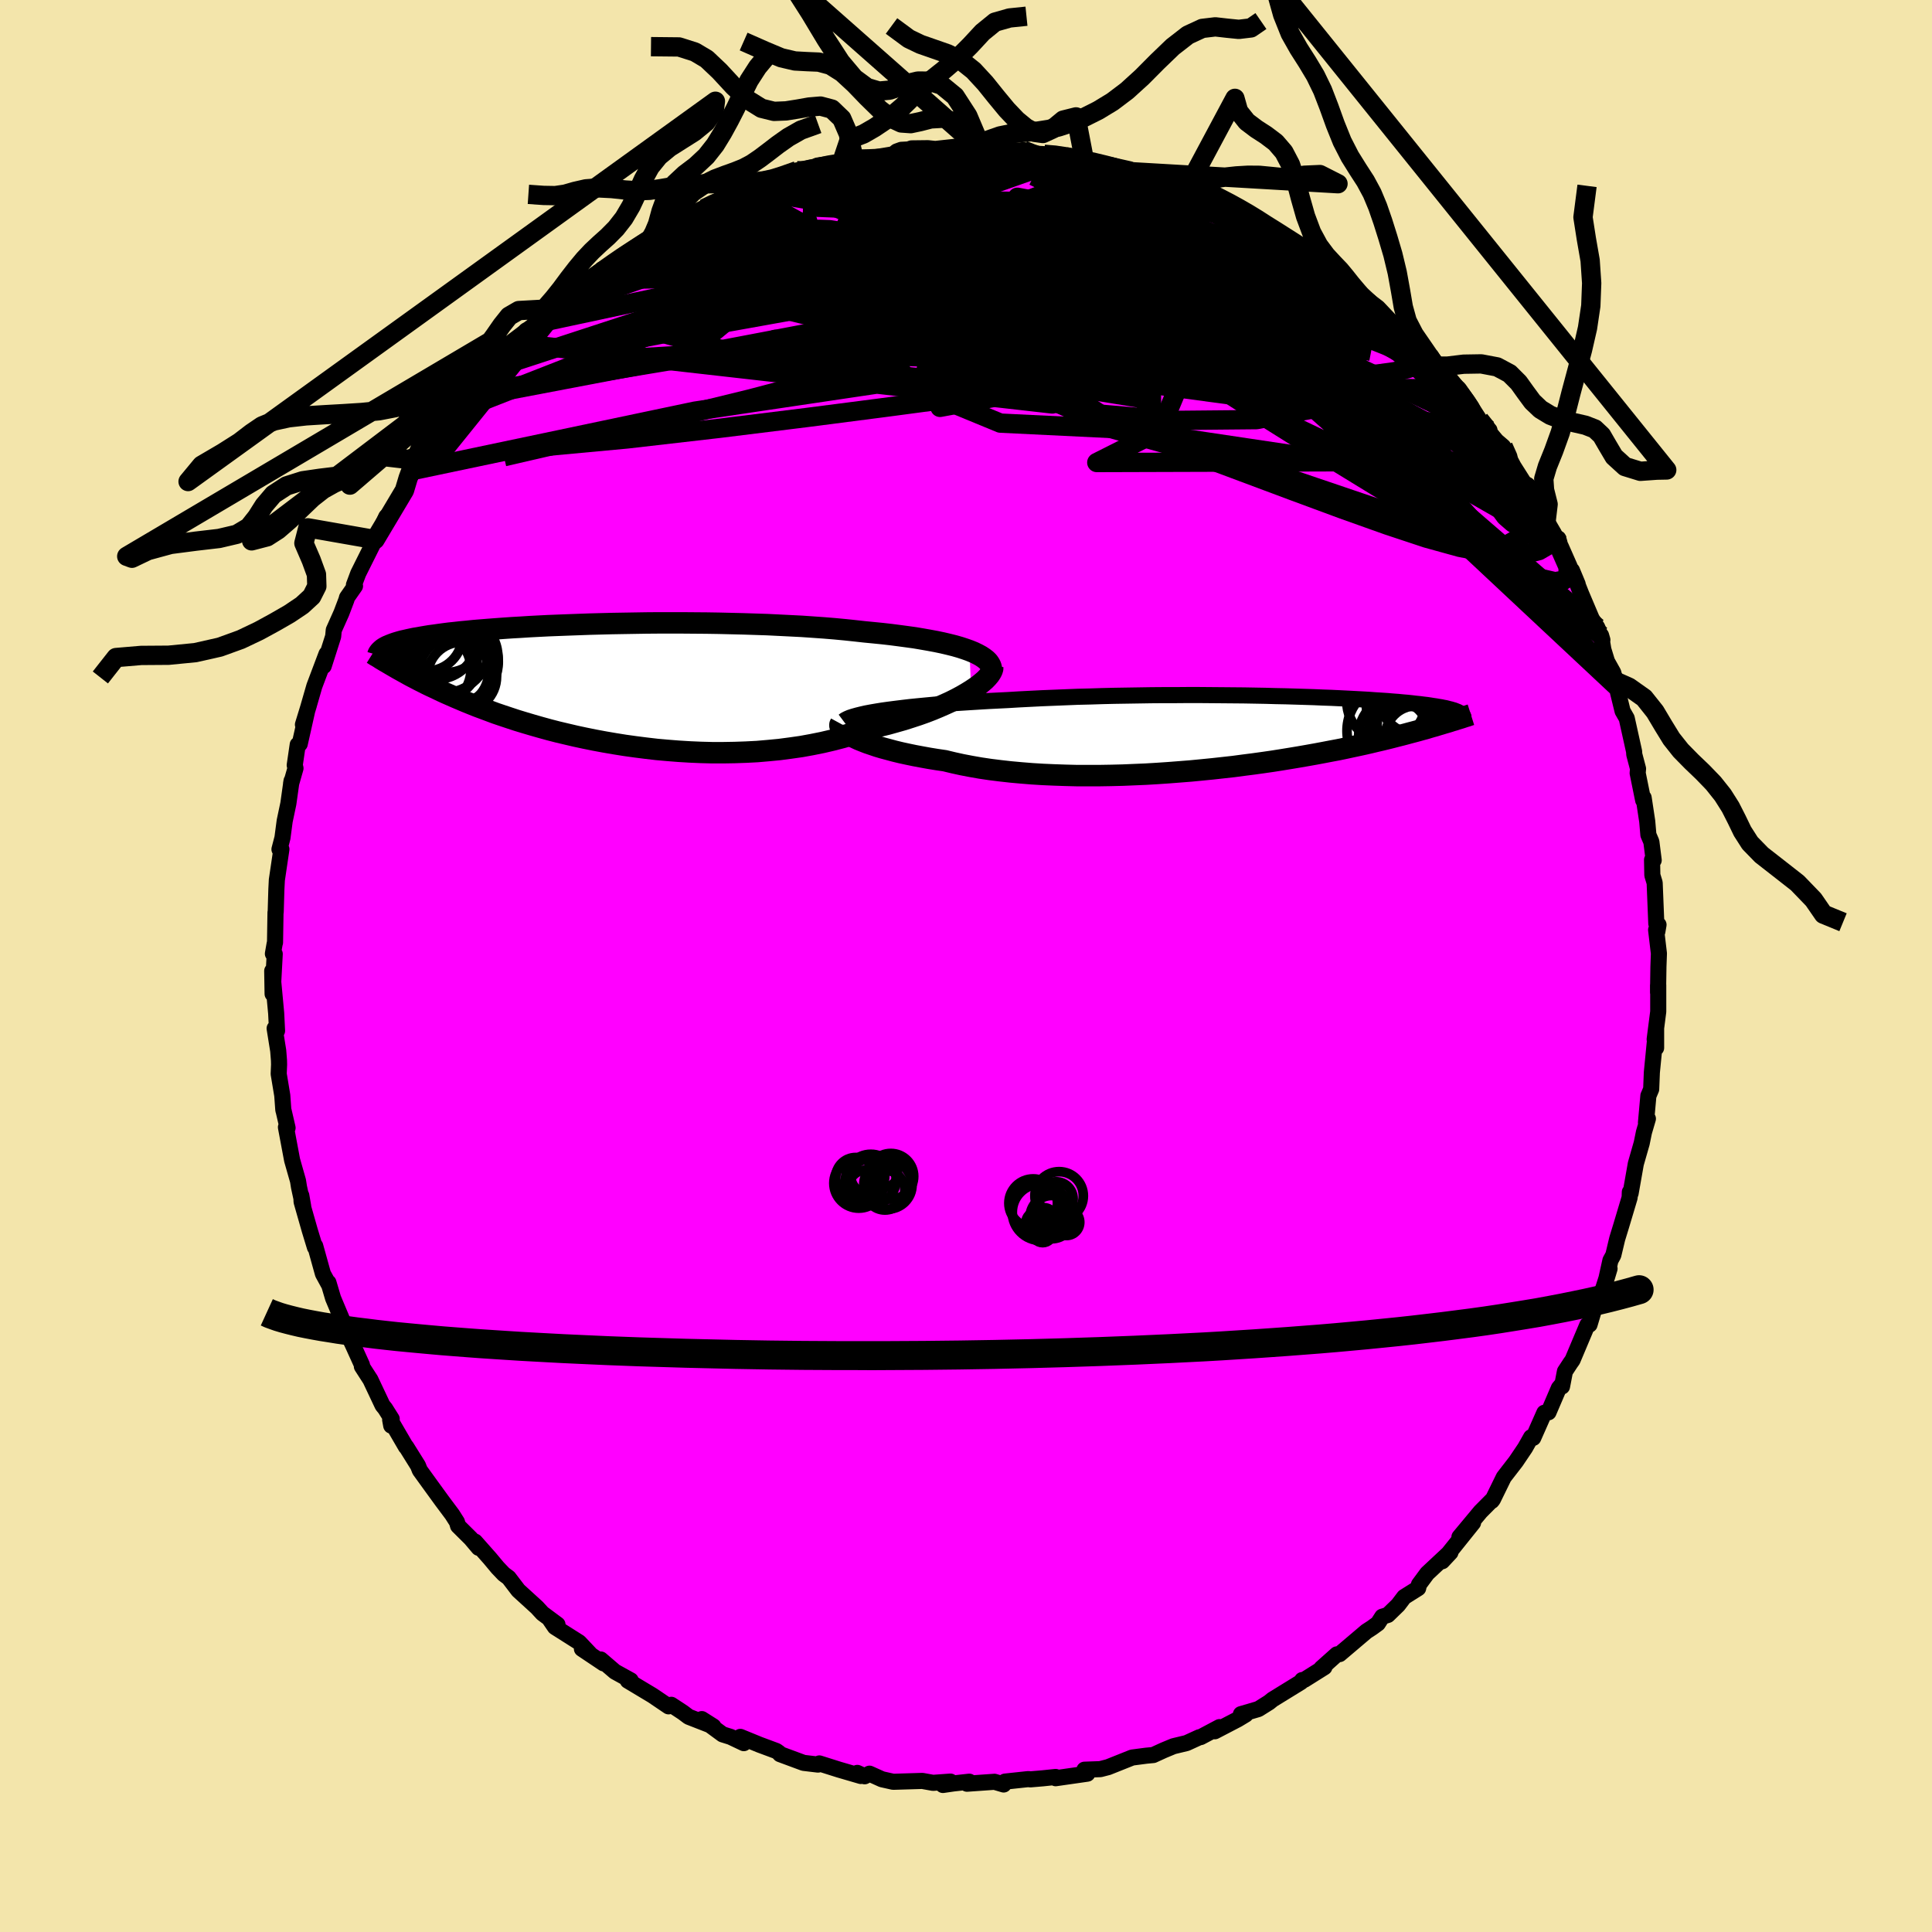 <svg xmlns="http://www.w3.org/2000/svg" width="500" height="500" viewBox="-100 -100 200 200"><defs><clipPath id="c"><path d="m39.11-3.38-.48-.17-.52-.17-.56-.16-.6-.15-.64-.15-.67-.14-.7-.13-.74-.13-.77-.13-.8-.11-.82-.11-.85-.11-.88-.1-.9-.09-.93-.09-.99-.11-1.04-.11-1.06-.1-1.1-.09-1.13-.08-1.16-.08-1.18-.06-1.21-.06-1.22-.06-1.23-.04-1.25-.04-1.25-.03-1.26-.03-1.26-.02-1.27-.01-1.25-.01h-2.5l-1.23.01-1.21.02-1.2.02-1.18.02-1.16.03-1.13.03-1.11.04-1.09.04-1.05.04-1.02.04-.99.05-.96.05-.93.06-.89.05-.86.06-.82.06-.79.06-.75.06-.72.06-.68.07-.65.06-.62.07-.58.06-.55.07-.51.07-.49.07-.46.06-.43.07-.41.07-.38.07-.37.06-.34.07-.32.07-.3.07-.28.06-.26.07-.24.07-.23.07-.2.07-.19.07-.18.07-.16.07-.15.06-.13.07-.13.07-.11.07.78 1.72.24.14.24.14.26.15.27.15.27.15.29.16.3.17.32.17.33.17.34.18.36.18.37.19.39.19.41.19.42.2.44.21.46.21.48.21.5.22.52.22.54.23.57.23.6.24.62.23.64.24.67.25.71.24.72.24.76.25.79.24.81.24.84.24.87.24.89.23.93.22.94.22.98.21.99.2 1.02.19 1.05.18 1.06.17 1.08.15 1.1.14 1.11.13 1.13.1L9 7.04l1.15.07 1.16.05 1.16.03h1.17l1.17-.02 1.16-.04 1.17-.06 1.15-.1 1.15-.11 1.14-.15 1.12-.16 1.1-.2 1.09-.22 1.07-.25L26 5.61l1.01-.3.99-.32.95-.35.87-.2.85-.21.82-.23.81-.23.78-.25.76-.25.73-.26.7-.27.67-.28.64-.28.61-.28.58-.29.54-.29.5-.29.47-.29"/></clipPath><clipPath id="b"><path d="m-38.44-2.3.65-.09.7-.09.73-.09.76-.09.8-.08.83-.08.85-.08.88-.07.91-.07.93-.06.94-.06.97-.06.99-.06 1-.05 1.02-.05 1.16-.07 1.18-.06 1.2-.06 1.23-.05 1.23-.05 1.25-.05 1.26-.03 1.26-.04 1.27-.03 1.26-.02 1.27-.02 1.26-.02 1.25-.01h1.25l1.23-.01h1.22l1.2.01 1.18.01 1.16.01 1.14.01 1.12.02 1.09.02 1.06.03 1.04.02 1 .03.97.03.95.03.91.04.87.03.85.04.81.04.77.04.74.04.71.04.67.05.64.04.61.04.58.05.54.04.51.05.48.04.46.05.42.05.4.04.38.05.35.04.33.05.31.05.28.04.28.05.25.04.24.05.22.04.2.05.19.05.17.04.16.05.15.04.13.05.12.05.11.04.1.05.09.05.08.04-1.09.89-.27.08-.28.08-.29.09-.31.09-.32.1-.33.09-.34.1-.36.11-.38.1-.39.11-.41.11-.42.11-.44.12-.46.12-.48.12-.5.13-.52.13-.54.13-.56.13-.58.14-.61.14-.64.14-.66.14-.69.15-.72.15-.75.14-.78.15-.8.15-.84.15-.86.15-.9.15-.92.15-.95.15-.97.14-1.01.14-1.02.13-1.05.14-1.08.12-1.09.12-1.11.11-1.14.11-1.14.09-1.16.09-1.18.08-1.18.07-1.19.05-1.19.05-1.2.03-1.19.02h-2.38l-1.18-.03-1.16-.04-1.15-.05-1.14-.07-1.11-.09-1.1-.1-1.07-.12-1.04-.13-1.01-.15-.97-.17-.94-.18-.91-.2-.87-.21-.82-.12-.8-.13-.77-.14-.75-.14-.72-.15-.69-.15-.66-.16-.63-.17-.6-.16-.57-.17-.53-.18-.5-.17-.46-.18-.42-.17-.38-.18"/></clipPath><linearGradient id="d" x1="0%" x2="100%" y1="0%" y2="0%"><stop offset="0%" style="stop-color:[object Object];stop-opacity:1"/><stop offset="44.4%" style="stop-color:[object Object];stop-opacity:1"/><stop offset="100%" style="stop-color:[object Object];stop-opacity:1"/></linearGradient><filter id="a"><feTurbulence baseFrequency=".05" numOctaves="3" result="noise" type="noise"/><feDisplacementMap in="SourceGraphic" in2="noise" scale="2"/></filter></defs><rect width="100%" height="100%" x="-100" y="-100" fill="#F3E5AB"/><path fill="#F0F" stroke="#000" stroke-linejoin="round" stroke-width="1.667" d="m71.68.08-.04 2.66V2l.02-.04v2.76l-.37 2.87.15.89V6.52L71 11.01l-.07 1.74-.29.69v-.01l-.25 2.78.2-.4-.41 1.4-.23 1.13-.61 2.13-.54 3.06-.08-.13-.02.57-.87 2.91-.42 1.37-.4 1.68-.3.55-.46 2.08.37-1.23-.78 2.44-.5.57-.38 1.41-.41 1.37-.23.04-1.53 3.63-.22.31-.57.87-.3 1.56-.03-.19-.3.36-1.07 2.5-.43.05-1.15 2.6-.22-.07-.62 1.1-.95 1.41-1.26 1.63-1.13 2.31-.12.15.15-.21-1.31 1.32-2.18 2.62 1.41-1.47-3.19 3.98.85-.91-.26.16-2.15 2.01-.85 1.15-.08.38-1.45.91-.63.83-1.06 1.03-.58.18-.45.7-.62.45-.57.37-2.77 2.35-.29.03-1.6 1.43.31-.1-2.07 1.3-.23.03-.12.2-2.94 1.81-.37.3-1.1.69-1.81.53.49.04-.81.49-2.38 1.24.48-.43-1.94 1.03-.15.02-1.31.6-1.37.33-1.01.42-1.07.49-.74.07-1.45.19-2.48.99-.81.21-1.65.06.25.01.05.4-3.28.47v-.13l-1.33.14-1.3.11-.19-.03-2.42.26-.14.3-.95-.28-2.85.2.24-.21-1.63.18-1.1.16.78-.35-1.8.13-1.11-.2-3.02.09-1.16-.26-1.29-.58-.5.27-.76-.35.36.32-2.26-.66-2.03-.64-.14.12-1.5-.18-2.43-.9-.1-.13-.28-.2-1.75-.65-1.98-.81.36.65-1.37-.65-.83-.26-2.15-1.58 1.2.76-2.56-1-.6-.45-1.2-.79-.28.16-1.67-1.13-2.55-1.53.3-.03-1.63-.9-1.47-1.26.29.4-2.24-1.5.86.54-1.14-1.21-2.51-1.59-.52-.76.78.5-1.55-1.15-.57-.62-1.93-1.76-1-1.31-.51-.38-.63-.66-.8-.96-1.54-1.74.37.64-.81-.96-1.32-1.31-.12-.41-.49-.77-1.06-1.42-1.22-1.68-1.07-1.48-.19-.48-1.21-1.94-.04-.01-1.63-2.8.11.61.05-.69-.68-1.08-.27-.33-1.26-2.67-.1-.15-.78-1.21.01-.15-.93-2.05-.83-1.77-.15-.52-1.08-2.57-.48-1.62.08.28-.65-1.19-.8-2.88-.03.14-.53-1.74-.85-2.98-.03-.64.2 1.15-.44-2.04-.1-.63-.61-2.14-.64-3.41.17.07-.4-1.73-.04-.12-.11-1.51-.37-2.23.04-.97-.01-.43-.08-1-.37-2.31.25.25-.09-1.81-.41-4.39.04 2.38.22-4.14-.19-.02.18-1.03.04-.13.05-3.11.02-.05.07-2.34.05-.98.47-3.18-.2.01.31-1.19.23-1.74.38-1.8.33-2.35-.05.3.46-1.61-.08-.32.31-2.12.21-.08.76-3.39-.43 1.39.61-1.99-.03.09.6-2.08 1.26-3.34-.29 1.26.98-3.07.06-.65.79-1.77.52-1.37.06-.23.83-1.19-.11-.12.44-1.18 1.75-3.51.02.11 1.13-2.47.12.2.17-.32.59-.9 1.01-1.72.54-1.36.53-.74 1.08-1.66.27-.38.29-.59 1.44-1.78 1.53-1.81.98-1.27-.47.1.85-.54.59-1.01 1.43-1.17-.23-.29 1.78-1.67.89-1.07 1.1-1.31-.24.61 1.55-1.39 1.87-1.5.07-.44.18.23 2.17-2.14 1.16-.7 1.02-.65.07-.35.91-.27 1.17-1.12.19.05 2.75-1.82.38-.23 1.18-.67-.44.24 1.08-.59 2.55-1.44.8-.43.18-.21 3.19-1.23.58-.44-.01.31 1-.64 1.31-.41.89-.28.35-.3 2.13-.73.6.13 2.35-.58-.84-.08 2.51-.34 1.96-.43-1.26.16.63.11 4.01-.67.36-.29.47-.17.75-.04.31-.11 1.69-.02.77.08 2.02-.22 2.04-.04.47-.04.31.45 2.24-.26 1.46.47.58-.23.35.31 1.82.1-.02.01.77.02 2.05.2 1.33.32.99.41 1.78.17 1.92.43-.59.21.8.27 2.57.68-.16-.12 2.77.84-.22-.2.8.54 1.73.8.21-.15 2.03 1.26.32-.06.56.25 2.21 1.13 1.11.56-.29.17 1.19.34 1.09.63 2.11 1.36.15.19 1.89 1.57.15-.29 1.15 1.05.64.73.21-.11 1.32 1.19 1.97 1.5 1.19 1.26.96 1.1-.74-.85.84.37 3.02 3.08.83 1.24.08-.16.22.49 1.08 1.08.89.78.82 1.17 1.32 2.04 1.03 1.07.07.32.66.79.69.59.79 1.52.28.53 1.55 2.44-.22-.27.13-.23-.13-.08 1.94 2.99.08 1 1.42 2.11-.14-.5.07.81 1.94 3.92-.59-1.42.94 2.39 1.11 2.62.57.89.53 1.3-.14-.48.24 1.47.38 1.24.65 1.16.24.89.09.51.63 2.57.43.75.76 3.43.02.31.39 1.48-.04.45.57 2.81.05-.26.37 2.45.12 1.39.31.73.24 1.9-.17-.04.03 1.59.24.79.17 4.22.23.12-.12.7-.13-.17.29 2.44-.05 1.38-.04 2.66" filter="url(#a)"/><path fill="#fff" d="m-38.44-2.3.65-.09.7-.09.73-.09.76-.09.8-.08.83-.08.85-.08.88-.07.91-.07.93-.06.94-.06.97-.06.99-.06 1-.05 1.02-.05 1.16-.07 1.18-.06 1.2-.06 1.23-.05 1.23-.05 1.25-.05 1.26-.03 1.26-.04 1.27-.03 1.26-.02 1.27-.02 1.26-.02 1.25-.01h1.25l1.23-.01h1.22l1.2.01 1.18.01 1.16.01 1.14.01 1.12.02 1.09.02 1.06.03 1.04.02 1 .03.97.03.95.03.91.04.87.03.85.04.81.04.77.04.74.04.71.04.67.05.64.04.61.04.58.05.54.04.51.05.48.04.46.05.42.05.4.04.38.05.35.04.33.05.31.05.28.04.28.05.25.04.24.05.22.04.2.05.19.05.17.04.16.05.15.04.13.05.12.05.11.04.1.05.09.05.08.04-1.09.89-.27.08-.28.08-.29.09-.31.09-.32.1-.33.09-.34.1-.36.11-.38.1-.39.11-.41.11-.42.11-.44.12-.46.12-.48.12-.5.13-.52.13-.54.13-.56.13-.58.14-.61.14-.64.14-.66.14-.69.15-.72.15-.75.14-.78.15-.8.15-.84.15-.86.15-.9.15-.92.15-.95.15-.97.14-1.01.14-1.02.13-1.05.14-1.08.12-1.09.12-1.11.11-1.14.11-1.14.09-1.16.09-1.18.08-1.18.07-1.19.05-1.19.05-1.2.03-1.19.02h-2.38l-1.18-.03-1.16-.04-1.15-.05-1.14-.07-1.11-.09-1.1-.1-1.07-.12-1.04-.13-1.01-.15-.97-.17-.94-.18-.91-.2-.87-.21-.82-.12-.8-.13-.77-.14-.75-.14-.72-.15-.69-.15-.66-.16-.63-.17-.6-.16-.57-.17-.53-.18-.5-.17-.46-.18-.42-.17-.38-.18" filter="url(#a)" transform="translate(29.81 -24.15)"/><path fill="#fff" d="m39.11-3.38-.48-.17-.52-.17-.56-.16-.6-.15-.64-.15-.67-.14-.7-.13-.74-.13-.77-.13-.8-.11-.82-.11-.85-.11-.88-.1-.9-.09-.93-.09-.99-.11-1.04-.11-1.06-.1-1.1-.09-1.13-.08-1.16-.08-1.18-.06-1.21-.06-1.22-.06-1.23-.04-1.25-.04-1.25-.03-1.26-.03-1.26-.02-1.27-.01-1.25-.01h-2.5l-1.23.01-1.21.02-1.2.02-1.18.02-1.16.03-1.13.03-1.11.04-1.09.04-1.05.04-1.02.04-.99.05-.96.05-.93.06-.89.05-.86.06-.82.06-.79.06-.75.06-.72.06-.68.07-.65.06-.62.07-.58.06-.55.07-.51.07-.49.07-.46.06-.43.07-.41.07-.38.07-.37.06-.34.07-.32.07-.3.07-.28.06-.26.07-.24.07-.23.07-.2.07-.19.07-.18.07-.16.07-.15.06-.13.07-.13.07-.11.07.78 1.72.24.14.24.14.26.15.27.15.27.15.29.16.3.17.32.17.33.17.34.18.36.18.37.19.39.19.41.19.42.2.44.21.46.21.48.21.5.22.52.22.54.23.57.23.6.24.62.23.64.24.67.25.71.24.72.24.76.25.79.24.81.24.84.24.87.24.89.23.93.22.94.22.98.21.99.2 1.02.19 1.05.18 1.06.17 1.08.15 1.1.14 1.11.13 1.13.1L9 7.04l1.15.07 1.16.05 1.16.03h1.17l1.17-.02 1.16-.04 1.17-.06 1.15-.1 1.15-.11 1.14-.15 1.12-.16 1.1-.2 1.09-.22 1.07-.25L26 5.61l1.01-.3.99-.32.95-.35.87-.2.85-.21.82-.23.81-.23.78-.25.76-.25.73-.26.7-.27.67-.28.64-.28.61-.28.58-.29.54-.29.5-.29.47-.29" filter="url(#a)" transform="translate(-38.75 -29.27)"/><g fill="none" stroke="#000" transform="translate(29.81 -24.15)"><path stroke-linejoin="round" stroke-width="1.667" d="m-42.49-1.2.16-.12.23-.12.28-.12.34-.11.39-.11.44-.11.48-.11.53-.1.58-.1.62-.1.65-.09.7-.09.73-.09.76-.09.8-.08.83-.08.85-.08.88-.07.91-.07.93-.06.94-.06.97-.06.99-.06 1-.05 1.02-.05 1.16-.07 1.18-.06 1.2-.06 1.23-.05 1.23-.05 1.25-.05 1.26-.03 1.26-.04 1.27-.03 1.26-.02 1.27-.02 1.26-.02 1.25-.01h1.25l1.23-.01h1.22l1.2.01 1.18.01 1.16.01 1.14.01 1.12.02 1.09.02 1.06.03 1.04.02 1 .03.97.03.95.03.91.04.87.03.85.04.81.04.77.04.74.04.71.04.67.05.64.04.61.04.58.05.54.04.51.05.48.04.46.05.42.05.4.04.38.05.35.04.33.05.31.05.28.04.28.05.25.04.24.05.22.04.2.05.19.05.17.04.16.05.15.04.13.05.12.05.11.04.1.05.09.05.08.04.07.05.07.05.05.04.05.05.04.05.03.05.03.04.02.05.02.05.01.05" filter="url(#a)"/><path stroke-linejoin="round" stroke-width="2.222" d="m-42.8-.94-.06.11v.11l.04.13.08.14.14.15.17.16.22.16.26.17.3.17.35.17.38.18.42.17.46.18.5.17.53.18.57.17.6.16.63.17.66.16.69.15.72.15.75.14.77.14.8.13.82.12.87.21.91.2.94.18.97.17 1.01.15 1.04.13 1.07.12 1.1.1 1.11.09 1.14.07 1.15.05 1.16.04 1.18.03h2.38l1.19-.02 1.2-.03 1.19-.05 1.19-.05 1.18-.07 1.18-.08 1.16-.09 1.14-.09 1.14-.11 1.11-.11 1.09-.12 1.08-.12 1.05-.14 1.02-.13 1.01-.14.97-.14.95-.15.92-.15.9-.15.86-.15.84-.15.8-.15.78-.15.75-.14.72-.15.69-.15.66-.14.64-.14.61-.14.58-.14.56-.13.54-.13.52-.13.5-.13.48-.12.46-.12.44-.12.42-.11.41-.11.39-.11.38-.1.36-.11.34-.1.33-.09.32-.1.31-.09.29-.09.28-.08.27-.08.27-.09.25-.07.24-.08.23-.07.23-.07.21-.07.21-.07.21-.06.19-.07.19-.06" filter="url(#a)"/><circle cx="13.694" cy="-3.203" r="4.08" clip-path="url(#b)" filter="url(#a)"/><circle cx="14.964" cy=".297" r="4.124" clip-path="url(#b)" filter="url(#a)"/><circle cx="14.539" cy="-.193" r="4.91" clip-path="url(#b)" filter="url(#a)"/><circle cx="14.994" cy="-2.953" r="3.374" clip-path="url(#b)" filter="url(#a)"/><circle cx="17.079" cy="-4.038" r="4.272" clip-path="url(#b)" filter="url(#a)"/><circle cx="16.879" cy=".482" r="4.61" clip-path="url(#b)" filter="url(#a)"/><circle cx="17.604" cy="-.653" r="4.858" clip-path="url(#b)" filter="url(#a)"/><circle cx="16.834" cy=".467" r="3.264" clip-path="url(#b)" filter="url(#a)"/><circle cx="17.089" cy="-1.493" r="3.202" clip-path="url(#b)" filter="url(#a)"/><circle cx="14.919" cy="-.178" r="3.054" clip-path="url(#b)" filter="url(#a)"/></g><g fill="none" stroke="#000" transform="translate(-38.75 -29.27)"><path stroke-linejoin="round" stroke-width="2.222" d="M41.38-1.3v-.24l-.06-.23-.11-.22-.15-.22-.21-.21-.26-.2-.3-.2-.35-.19-.39-.19-.44-.18-.48-.17-.52-.17-.56-.16-.6-.15-.64-.15-.67-.14-.7-.13-.74-.13-.77-.13-.8-.11-.82-.11-.85-.11-.88-.1-.9-.09-.93-.09-.99-.11-1.04-.11-1.06-.1-1.1-.09-1.13-.08-1.16-.08-1.18-.06-1.21-.06-1.22-.06-1.23-.04-1.25-.04-1.25-.03-1.26-.03-1.26-.02-1.27-.01-1.25-.01h-2.5l-1.23.01-1.21.02-1.2.02-1.18.02-1.16.03-1.13.03-1.11.04-1.09.04-1.05.04-1.02.04-.99.05-.96.05-.93.06-.89.05-.86.06-.82.06-.79.06-.75.06-.72.06-.68.07-.65.06-.62.07-.58.06-.55.07-.51.07-.49.07-.46.06-.43.07-.41.07-.38.07-.37.06-.34.07-.32.07-.3.07-.28.06-.26.07-.24.07-.23.07-.2.07-.19.07-.18.07-.16.07-.15.06-.13.07-.13.07-.11.07-.1.07-.08.07-.08.07-.07.07-.07.07-.05.07-.05.07-.04.07-.03.07-.02.07" filter="url(#a)"/><path stroke-linejoin="round" stroke-width="2.222" d="M41.51-1.68v.17l-.06.2-.11.21-.15.23-.21.25-.25.26-.3.26-.34.28-.39.28-.42.28-.47.29-.5.29-.54.29-.58.29-.61.28-.64.28-.67.28-.7.27-.73.26-.76.25-.78.25-.81.23-.82.23-.85.21-.87.2-.95.35-.99.32-1.01.3-1.04.27-1.07.25-1.09.22-1.1.2-1.12.16-1.14.15-1.15.11-1.15.1-1.17.06-1.16.04-1.17.02h-1.17l-1.16-.03-1.16-.05L9 7.04l-1.14-.09-1.13-.1-1.11-.13-1.1-.14-1.08-.15-1.06-.17-1.05-.18-1.02-.19-.99-.2-.98-.21-.94-.22-.93-.22-.89-.23-.87-.24-.84-.24-.81-.24-.79-.24-.76-.25-.72-.24-.71-.24-.67-.25-.64-.24-.62-.23-.6-.24-.57-.23-.54-.23-.52-.22-.5-.22-.48-.21-.46-.21-.44-.21-.42-.2-.41-.19-.39-.19-.37-.19-.36-.18-.34-.18-.33-.17-.32-.17-.3-.17-.29-.16-.27-.15-.27-.15-.26-.15-.24-.14-.24-.14-.22-.13-.22-.13-.21-.12-.2-.12-.2-.12-.18-.12-.18-.11-.18-.1-.17-.11-.16-.1" filter="url(#a)"/><circle cx="-13.425" cy="-.69" r="3.578" clip-path="url(#c)" filter="url(#a)"/><circle cx="-14.49" cy="-2.585" r="4.798" clip-path="url(#c)" filter="url(#a)"/><circle cx="-17.09" cy="-4.99" r="3.724" clip-path="url(#c)" filter="url(#a)"/><circle cx="-14.235" cy="-1.21" r="3.582" clip-path="url(#c)" filter="url(#a)"/><circle cx="-14.205" cy="-2.21" r="4.538" clip-path="url(#c)" filter="url(#a)"/><circle cx="-15.02" cy="-5.095" r="3.98" clip-path="url(#c)" filter="url(#a)"/><circle cx="-15.17" cy="-1.9" r="3.328" clip-path="url(#c)" filter="url(#a)"/><circle cx="-15.375" cy="-3.835" r="4.848" clip-path="url(#c)" filter="url(#a)"/><circle cx="-16.41" cy="-1.455" r="3.914" clip-path="url(#c)" filter="url(#a)"/><circle cx="-16.045" cy="-4.58" r="4.162" clip-path="url(#c)" filter="url(#a)"/></g><g fill="none" stroke="url(#d)" stroke-linejoin="round" stroke-width="2"><path d="m39.15-70.72.57.32.98.81.94.87.67.7.37.51.16.37-.03.28-.24.2-.51.06-.84-.12-1.19-.31-1.55-.5-1.88-.65-2.22-.82-2.55-1.01-2.93-1.25-3.34-1.54-3.81-1.82-4.32-2.11-4.91-2.38L7-81.78m40.92 18.6.48.75.15.4.05.4-.04.48-.18.53-.4.5-.71.4-1.06.23-1.42.05-1.8-.14-2.18-.29-2.58-.45-2.98-.61-3.41-.78-3.85-.97-4.28-1.13-4.68-1.26-5.09-1.39-5.49-1.52-5.94-1.71-6.46-1.92-7.13-2.08-7.88-2.18" filter="url(#a)"/><path d="m-37.75-71.77.65-.28 1.57-.26 2.32-.23 2.96-.12 3.48.02 3.91.2 4.29.36 4.7.5 5.11.61 5.53.69 5.89.77 6.17.84 6.34.9 6.45.94 6.52 1 6.63 1.09 6.84 1.21M1.66-84.43l1.89-.02 1.52.17 1.36.24 1.36.27 1.41.29 1.51.32 1.6.35 1.67.37 1.66.39 1.59.38 1.41.35 1.19.3.93.24.66.16.42.07.18-.03-.12-.11-.58-.23m-56.73 7.46 1.91-1.25 1.17-.72.91-.54.91-.51.99-.55 1-.55.93-.49.75-.37.5-.22.2-.05-.11.12-.44.3-.78.48-1.17.69-1.6.94-2.04 1.18-2.45 1.39" filter="url(#a)"/><path d="m8.09-84.03 1.11.09 1.4.21 1.4.27 1.29.28 1.12.27.9.24.67.21.45.17.24.13.02.08-.24.02-.54-.03-.89-.09-1.27-.17-1.71-.25-2.21-.37-2.71-.49-3.06-.65m57.32 40.66.94 2.13.02.84-.44.53-.91.17-1.48-.34-2.11-.93-2.76-1.46-3.4-1.94-4.05-2.37-4.69-2.82-5.34-3.27-5.98-3.75-6.61-4.25-7.26-4.76-8.07-5.32-9.27-5.92" filter="url(#a)"/><path d="m19.55-81.44 1.65.52.69.34.36.38.15.4-.1.43-.4.43-.74.45-1.12.46-1.53.49-1.97.5-2.41.51-2.85.52-3.31.55-3.81.58-4.36.61-4.98.63-5.6.6-6.18.56-6.7.48-7.22.41m7.71-8.38.99-.51.92-.38.8-.29.69-.21.57-.11.38.01.13.13-.2.28-.59.46-1.01.64-1.44.84-1.83 1.02L-26-76.9l-2.74 1.41-3.43 1.73-4.38 2.27" filter="url(#a)"/><path d="m22.9-80.26 1.09.52.5.38.03.34-.45.31-.95.27-1.53.23-2.18.18-2.87.12-3.58.06-4.27.01-5.01-.04-5.81-.14-6.74-.27-8-.31m-10.24.2.98-.47 1.39-.59 1.2-.48 1.03-.4.97-.36.95-.36.92-.33.85-.29.75-.24.59-.17.39-.09h.15l-.11.1-.41.2-.73.3-1.08.42-1.49.57-2 .75-2.46.89" filter="url(#a)"/><path d="m-36.77-72.39 1.05-.83 1.28-.79 1.43-.79 1.43-.74 1.4-.69 1.44-.68 1.51-.7 1.59-.73 1.63-.73 1.59-.68 1.48-.62 1.31-.53 1.11-.44.9-.36.73-.3.54-.24.34-.17.1-.09-.2.02-.57.12-1.09.24m19.43-2.31 1.91.01 1.55.27 1.42.4 1.47.51 1.62.62 1.8.72 2 .81 2.17.92 2.28.99 2.35 1.05 2.34 1.1 2.31 1.11 2.24 1.1 2.16 1.08 2.1 1.02 2.02.99 1.94.95 1.83.92 1.69.86 1.48.72 1.2.52.89.31.84.42" filter="url(#a)"/><path d="m37.36-72.5.57.83-.3.62-.94.64-1.58.76-2.36.82-3.31.78-4.33.69-5.36.64-6.36.64-7.38.68-8.47.67-9.67.59-10.94.54-12.3.73m-3.4-8.25.8-.56.83-.55 1.04-.64 1.24-.75 1.38-.81 1.42-.81 1.36-.78 1.26-.71 1.18-.66 1.1-.61 1.02-.57.92-.5.75-.4.53-.28.25-.14-.11.03-.53.23-.96.42-1.25.58" filter="url(#a)"/><path d="m5.94-84.45.83.33 1.29.45 1.58.61 1.94.81 2.27 1.01 2.52 1.2 2.7 1.37 2.78 1.5 2.81 1.59 2.81 1.65 2.83 1.68 2.84 1.71 2.85 1.71 2.79 1.71 2.68 1.62 2.48 1.48 2.25 1.26 2.05 1.09" filter="url(#a)"/><path d="m43.84-66.88.44.5.28.27.43.5.36.57.04.4-.37.12-.78-.15-1.16-.37-1.54-.56-1.96-.76-2.45-1.03-2.99-1.35-3.52-1.71-4.06-2.08L22-74.96l-5.07-2.77-5.57-3.11m44.25 27.07.48 1.08.09.66-.38.15-.92-.39-1.43-.8-1.92-1.07-2.42-1.32-3.02-1.66-3.69-2.14-4.39-2.68-5.11-3.25-5.8-3.82-6.54-4.45-7.27-5.11m46.74 32.7.7 1.2-.08.61-.48.56-.86.5-1.29.33-1.77.1-2.29-.21-2.85-.56-3.44-.95-4.04-1.34-4.66-1.66-5.27-1.95-5.91-2.21-6.58-2.46-7.29-2.7-7.98-2.95-8.66-3.26-9.26-3.68-9.77-4.27M5.36-84.22l.5-.06.49.08.38.11.22.12.04.16-.2.22-.53.27-.97.31-1.51.36-2.11.38-2.75.41-3.38.44-3.97.44-4.52.41-5.05.36" filter="url(#a)"/><path d="m44.9-66.26 2.11 2.24 1.11 1.23.7.8.62.7.64.74.65.79.61.78.5.68.35.53.17.35-.01.16-.2-.04-.4-.23-.61-.45-.82-.68-1.04-.91-1.25-1.15-1.47-1.36-1.72-1.58-2.02-1.84-2.39-2.19-2.83-2.6-3.26-2.94m23.67 23.68.03-.07v.39l-.18.54-.55.31-1.05-.08-1.56-.5-2.05-.87-2.56-1.24-3.08-1.62-3.65-2.05-4.29-2.54-4.99-3.11-5.73-3.74-6.48-4.37-7.29-4.91-8.27-5.36" filter="url(#a)"/><path d="m22.32-80.6.05.07.28.38.17.49-.11.54-.48.58-.88.62-1.31.67-1.76.72-2.26.77-2.79.84L9.9-74l-3.88 1.01-4.45 1.09-5.07 1.17-5.74 1.22-6.43 1.25-7.13 1.28-7.88 1.41-8.75 1.68m67.18-14.27 1.73.94 1.25.78 1.18.81 1.33.94 1.5 1.09 1.58 1.17 1.55 1.19 1.46 1.13 1.32 1.03 1.18.93 1.05.84.95.76.82.65.59.44.21.1-.27-.29-.49-.4m-67.86-13.92 1.04-.53 1.06-.43 1.06-.38 1.08-.36 1.11-.34 1.07-.29.99-.25.86-.21.71-.15.55-.09.39-.03.22.01.04.08-.18.13-.45.22-.75.32-1.08.43-1.4.58-1.74.72-2.08.86-2.45.98-2.76 1.03-2.99 1.02" filter="url(#a)"/><path d="m-17.49-82.33 1.13.02 1.66.04 2.02.2 2.35.38 2.64.55 2.93.7 3.23.82 3.5.92 3.68 1.02 3.79 1.1 3.88 1.17 3.96 1.22 4.09 1.28 4.22 1.35 4.34 1.42 4.37 1.5 4.24 1.44 3.75 1.04" filter="url(#a)"/><path d="m-23.74-79.84.66-.18 1.17.01 1.76.06 2.25.13 2.66.21 3.03.3 3.35.39 3.62.51 3.83.6 4 .67 4.1.73 4.15.75 4.22.8 4.3.84 4.39.88 4.36.85 4.1.68 3.69.46m-5.12-5.15 1.14.45 1.14.64 1.01.66.8.59.55.47.29.34.05.22-.18.12-.39.04-.62-.05-.92-.18-1.3-.37-1.75-.58-2.22-.81-2.67-1.01-3.08-1.2-3.48-1.39-3.94-1.67-4.48-2.03" filter="url(#a)"/><path d="m26.87-78.35.36.13.45.45.25.62-.15.66-.55.72-.92.8-1.29.9-1.7 1.01-2.16 1.09-2.67 1.15-3.2 1.2-3.73 1.24-4.25 1.31-4.76 1.41-5.31 1.54-5.89 1.7-6.55 1.83-7.22 1.9-7.87 1.92-8.47 1.95-9.07 2.1" filter="url(#a)"/><path d="m24.84-79.61 1.39.79.91.44.8.39.66.35.42.28.12.16-.19.04-.49-.07-.86-.22-1.32-.39-1.93-.65-2.64-.93-3.38-1.23-4.2-1.54" filter="url(#a)"/><path d="m-10.91-83.63-.24.1 1.21-.03 1.77-.08 1.83-.06 1.78.02 1.8.09 1.9.15 2.04.18 2.15.21 2.2.23 2.19.25 2.09.25 1.96.25 1.81.23 1.63.22 1.42.17 1.21.12.99.08.79.04h.47M44.8-65.78l-.03-.2.91.77 1.11 1.09.94.98.73.79.58.66.48.6.41.55.31.48.15.36-.02.18-.22-.01-.43-.22-.65-.43-.9-.65-1.16-.89-1.45-1.17-1.75-1.44-2.02-1.7-2.26-1.93-2.51-2.13-2.86-2.4-3.36-2.8m-72.9 7.01 1.96-1.49 1.93-.78 2.1-.39 2.44-.17 2.87-.05 3.36.04 3.8.1 4.17.19 4.49.3 4.76.41 5.03.5 5.31.57 5.56.6 5.76.6 5.89.61 5.99.65 6.06.77 6.16.96 6.4 1.23" filter="url(#a)"/><path d="m58.23-49.28-.1-.2.13.12.33.54.43.78.35.73.17.47-.06.14-.31-.22-.56-.56-.8-.92-1.06-1.32-1.37-1.8-1.81-2.47-2.46-3.39-3.3-4.42" filter="url(#a)"/><path d="m53.16-56.54.6.75.18.48-.06.41-.3.36-.59.27-.91.11-1.29-.12-1.67-.35-2.06-.53-2.44-.67-2.81-.79-3.23-.92-3.66-1.12-4.14-1.35-4.65-1.59-5.2-1.85-5.75-2.09-6.31-2.36L2-70.54l-7.41-2.98-7.99-3.36" filter="url(#a)"/><path d="m44.9-66.26 1.93 2.18.6 1.07-.17.53-.62.35-.97.31-1.33.3-1.76.24-2.24.11-2.81-.06-3.42-.27-4.05-.44-4.68-.61-5.31-.74-5.93-.91-6.54-1.11-7.19-1.36-7.88-1.56-8.67-1.64-9.51-1.62" filter="url(#a)"/><path d="m38.51-71.45.39.53.22.63.06.85-.3.94-.83.9-1.4.84-1.94.82-2.44.85-2.97.9-3.54.93-4.17.91-4.79.89-5.4.88-6.01.88-6.62.92-7.29.97-8.05 1.04-8.88 1.1-9.65 1.11-10.24.95" filter="url(#a)"/><path d="m16.34-82.27 1.24.41 1.54.54 1.55.63 1.55.73 1.56.84 1.61.94 1.67 1.03 1.71 1.08 1.75 1.12 1.75 1.14L34-72.67l1.69 1.12 1.61 1.07 1.51.99 1.39.91 1.29.83 1.18.77 1.05.7.87.57.58.34.12-.09-.49-.59" filter="url(#a)"/><path d="m37.21-72.21.42.12.6.47.63.53.68.59.67.63.6.61.42.5.22.39.01.26-.2.15-.42.05-.67-.1-.96-.27-1.27-.44-1.59-.63-1.93-.8-2.28-.97-2.66-1.17-3.07-1.39-3.44-1.64-3.79-1.89-4.1-2.13-4.45-2.38m-47.4 9.33 36.26 8.98-3.92-4.21-.88-5.98 5.29-4.11 6.7-1.68 4.29.17.49 1.14-2.45 1.28-2.96.83-1 .16 1.99-.36 4.28-.38 5.03.31 4.06 1.52.09 2.37-9.25 1.47-21.49-2.3-12.92-7.1" filter="url(#a)"/><path d="m-51.94-58.73 50.16-9.55 14.17-.93-4.29.49-6.23 1.65-2.52 1.8.15.48.81-1.47.93-2.88 1.58-3.11 2.48-2.22 2.61-.63L9.08-74l-1.5 2.44-3.86 2.92-3.89 2.25-.63.66 4.51-1.2 8.34-2.41 8.52-2.78 6.13-2.57 10.66 2.19" filter="url(#a)"/><path d="m56.4-52.25-42.86.13 6.53-3.29 2.92-7.02-5.71-6.91-8.83-4.09-7.58-1.15-4.74.38-1.98.66.19.68 1.87 1.03 2.78 1.2 2.32.03.84-2.7 1.31-4.86 7.34-2.83 19.16 3.96" filter="url(#a)"/><path d="m10.91-83.81-36.93 13.02-8 4.56 9.03 2.51 15.69 2.4 14.03 1.34 9.2-.34 5.39-1.46 3.71-1.47 3.2-.74 2.66-.03 1.47.01-.5-.8-2.87-2.08-4.53-2.88-3.94-2.4-.84-.73 2.09.62.65-.16-2-1.58 22.26 4.38" filter="url(#a)"/><path d="m-57.06-51.34 29.01-6.1 32.06-4.77 17.66-2.57 8.63.14 3.87 1.11.05.22-3.37-.92-6.17-.97-8.82-.07-10.78.91-8.96 1.4-.29 1.48 10.4 1.64 2.71 1.66-55.57-6.3" filter="url(#a)"/><path d="m-23.16-80.28 3.57 8.44 13.76.89 2.5.96-2.4 1.92-.09 2.3 4.46 2.09 7.87 1.34 8.69.07 6.98-1.5 3.94-2.82 1.23-3.3-.06-2.71.02-1.43.33-.26-.55.03-3.13-.65-6.35-1.72-7.72-2.09-4.57-.86 4.32 2.74 17.94 11.02 38.16 31.59" filter="url(#a)"/><path d="m19.71-81.32 3.33 3.65-8.01.94-8.39 1.11-4.2.09 1.02-.86 4.75-.78 5.9.01 4.45.72 1.33 1.01-1.82 1.02-3.35 1.12-2.65 1.52-.77 2.01.14 2.24-1.55 2.14-5.01 2.09-6.43 2.58-1.14 2.88 6.55-1.21-27.03-20.93" filter="url(#a)"/><path d="m26.87-78.35-36.49 4.79-4.27.62 7.8 1.07 10.39.96 5.1-.01-2.83-1.13-7.72-1.8-7.37-1.97-3.28-1.83 1.25-1.58 3.43-1.21 2.1-.63-2.27.07-6.98.59-6.52.16 3.3-2.08" filter="url(#a)"/><path d="M-27.91-77.97 12.65-64.9l.69 1.09-1.35 1.15-.14-.48-.77-2.75-.6-3.62.72-3.03 1.56-1.93 1-1.12-.32-.83-1.05-.75-.46-.51 1.09.13 2.58 1 3 1.68 2.09 1.73.53 1.22-.22.83 1.15 1.19 2.49.16-16.53-14.3" filter="url(#a)"/><path d="M58.23-49.28 15.9-55.6l-12.35-.6-9.16-3.78-3.08-4.54 3.19-3.76L.42-71.1l5.02-2.01 2.3-1.23-.28-.48-1.47.16-.91.68.93 1.01 3.06 1.08 4.41.91 4.26.64 2.45.47-.84.48-5.41.46-10.69.14-14.95-.63-14.37-1.71-4.96-3.25 11.41-7.22" filter="url(#a)"/><path d="m43.84-66.88-9.26 6.55L14-68.61l-9.55-6.65.05-2.25 3.42.97 1.97 2.51-.78 2.95-1.91 2.93-.98 2.65.29 2.18.02 1.5-2.11.58-4.67-.53-5.52-1.69-3.27-2.55 1.32-2.92 3.37-2.93-7.33-1.67-32.54 6.96" filter="url(#a)"/><path d="M67.25-29.47 43.19-56.52l-23-14.88-15.63-6.53-9-1.63-4 .73-.07 1.5 2.66 1.58 3.93 1.61 3.89 1.69 2.79 1.66.5 1.28-2.96.59-5.58.06-2.81.68 9.41 3.1 26.5 5.24 21.2.09" filter="url(#a)"/><path d="m-12.17-83.47 5.14 2.55 11.87 3.3 6.36 5.27.89 5.18-2.55 2.62-4.48-.68-5.03-2.83-3.83-3.05-1.18-1.76 1.67.06 3.28 1.52 3 2.16 1.49 1.88.12.78-.19-.98.76-2.83 3.12-3.59 6.95-2.09 10.9 1.84 21.8 10.94" filter="url(#a)"/><path d="m-23.16-80.28 1.08.88-5.74 3.91.19 2.39 8.88.67 14.03.15 13.67.45 9.02.94 2.55 1.27-3.3 1.17-6.81.6-7.16-.21-4.84-.59-1.51-.11 1.02.97 1.8 1.53 1.43.32 1.03-2.81.73-6.01-2.7-6.23-14.75-1.79" filter="url(#a)"/><path d="m-49.3-61.74 40.72-13.32L1.4-78.9.06-76.73l-.46 5.5 3.66 5.71 3.72 3.46-1.38.52-7.65-1.34-10.37-1.51-7.33-.48.6.62 10.23 1.04 16.83.63L22.85-63l.79-2.05L-.28-67.7l-50.81 8.43" filter="url(#a)"/><path d="m-10.91-83.63 29.56 18.1 3.13-.58 2.71-2.6 3.01-.85 1.53 1.04-.79 1.59-2.49.75-2.59-.58-1.1-1.42 1.15-1.35 3.2-.42 4.4.96 4.45 2.33 3.23 3.19.74 3.25-2.77 2.45-6.39 1.21-8.56.08-7.85-.67-3.93-1.45 2.43-2.44 10.82-1.62 19.95 4.91 18.45 14.3" filter="url(#a)"/><path d="m60.03-45.87-4.9 2.76-21.83-7.41-18.19-5.09-6.56-3.13 1.07-3.89 2.9-5.08 1.9-4.74.71-2.85.13-.42.05 1.44.38 2.23 1.09 2.07 1.6 1.4.89.53-1.34-.53-2.97-1.91-1.25-3.46 2.25-4.52 8.88-1.14" filter="url(#a)"/><path d="M67.34-28.96 46.52-48.45 32.21-61.09l-2.68-4.55 1.26-.98 1.35-.34.9-.49.9-.28 1.1.44 1.05 1.23.54 1.59-.24 1.42-.82.98-.7.77.48 1.2 2.55 2.31 4.44 3.48 3.94 3.33-1.55.28-12.99-6.21-26.6-13.62-25.11-10.77" filter="url(#a)"/><path d="m54.19-55.47-13.38-6.41-15.42-6.74-4.03-1.49 2.57.82 3.02.61 1.02-.17-.72-.3-1.75.34-2.69 1.27-3.94 1.92-4.91 1.99-4.52 1.58L7.42-61l2.04.81 5.31.88 4 .65-4.46-.94-16.18-3.98-15.32-6.73L5.36-84.22" filter="url(#a)"/><path d="m22.32-80.6-11.53.05 2.3 6.09 2.59 6.14-5.45 2.67-10.76-.18-9.82-.91-4.68-.3 1.07.28h4.75l5.51-1.05 4.19-2.06 2.42-2.23 1.3-1.22.9.6.41 2.42-.9 3.38-2.91 2.91-3.98 1.2-1.29-.56 2.57-2.38-29.47-10.78" filter="url(#a)"/><path d="m61.45-43.76-11.57-11.4-19.01-9.7-15.8-5.43-8.88-1.06-5.3 1.5-4.91 1.88-4.62.94-2.72-.23.25-.81 2.89-.59 4.24.22 4.31 1.28 3.77 2.25 3.4 2.89 3.47 2.99 3.58 2.31 3.03.63 1.62-1.98-.02-4.85-.86-6.31.96-3.59 10.66 7.17 35.41 30.6" filter="url(#a)"/><path d="m-52.45-57.56 30.02-11.76 18.37-.17L8.97-66.7l10.44 1.48 6.52-.92 3.02-2.13 1.62-1.49 1.78.2 1.79 1.65.38 1.9-2.53.82-6.05-.96-8.72-2.49-9.14-2.86-6.39-1.58-.47 1.18 7.12 4.36 11.61 5.48.59.51-47.47-17.06" filter="url(#a)"/><path d="M61.45-43.76 21.52-66.61l-6.51-1.72 2.21 2.54-1.79 1.06-6.88-1.33-7.78-3.33-4.47-4.23.42-3.65 4.1-1.94 4.92.06 2.71 1.74-1.15 3.18-3.64 5.08 2.69 7.19 47.84 6.49" filter="url(#a)"/><path d="m19.55-81.44-5.89 9.98 18.08 11.94 11.47 4.31 1.36-2.46-5.31-5.47-8.3-5.46-9.37-3.99-10.11-2.22-10.62-.71-9.34.43-4.51 1.2 3.41 1.61L.68-70.73l9.88.45 2.47-2.8 17.75-3.22" filter="url(#a)"/><path d="m-16.89-82.2-7.12 10.52-.1 4.38-2.55 2.1-.69-.4 2.32-1.95 4.68-2.27 5.7-1.74 4.95-.88 2.8-.04.46.53-.76.74-.53.48.28-.13.46-.84-.57-1.26-2.19-1.1-3.06-.43-2.24.4.16.79 2.84.36 4.5-1.06 4.44-3.22.78-4.58-9.84-1.67m42.7-14.35-1.03.71-1.26.15-1.2-.12-1.23-.14-1.35.16-1.49.69-1.57 1.22-1.6 1.54-1.58 1.59-1.55 1.41-1.51 1.14-1.48.9-1.42.71-1.34.56-1.23.41-1.1.28-1.01.16-.95.1-.96.08-1.03.11-1.12.23-1.14.4-.94.48-.56.21" filter="url(#a)"/><path d="m-11.54-83.36-.65-2.81-.67-1.55-1.03-.99-1.17-.31-1.18.1-1.19.21-1.2.19-1.24.05-1.3-.32-1.4-.87-1.48-1.39-1.46-1.58-1.33-1.26-1.23-.73-1.64-.52-2.9-.03" filter="url(#a)"/><path d="m-12.87-83.2.74-2.2.59-.37.93-.36 1.13-.65 1.1-.74.97-.72.88-.75.88-.86.99-.94 1.13-.98 1.28-1.02 1.35-1.16 1.34-1.34 1.27-1.37L3-97.71l1.51-.43 1.75-.18M-45.3-79.88l1.58.11 1.2.02 1.02-.15 1.01-.29 1.14-.26 1.3-.1 1.39.07 1.39.15 1.31.08 1.22-.05 1.2-.18 1.23-.21 1.3-.17 1.36-.09 1.34-.03 1.27-.02 1.14-.03 1.03-.06.96-.08.93-.11.95-.2 1.03-.32 1.51-.53" filter="url(#a)"/><path d="m-3.55-76.01-1.12-.8-.77-.78-.73-.68-.86-.48-1-.28-1.07-.12-1.05-.03-1-.02-1-.08-1.03-.17-1.08-.23-1.12-.22-1.13-.09-1.1.17-1.02.38-1.01.24-1.15-.53-1.38-.88 1.16.01 1.13.46 1.14.37 1.16.23 1.18.2 1.14.16 1.1.09 1.04.11 1.02.34 1.04.79 1.1 1.24 1.19 1.51 1.21 1.48 1.08 1.26.84 1.05.59.89.41.87-26.46-6.63.08-.31.7-1.17.96-1.35 1.08-1.1 1.15-.79 1.15-.57 1.08-.41.98-.35.9-.36.85-.45.84-.57.89-.67.96-.74 1.09-.77 1.3-.74 1.78-.64" filter="url(#a)"/><path d="m-9.85-75.48-1.73-.2-1.39-.36-1.13-.18-1.08-.04h-1.09l-1.09-.05-1.08-.17-1.06-.25-1.03-.28-1.01-.22-1.02-.13-1.08-.06-1.16.03-1.22.14-1.23.3-1.17.51-1.02.71-.83.75-.71.46-.83-.24-.85-.52.36-.65.37-.88.36-1.32.55-1.51.84-1.32 1.07-1 1.15-.87 1.07-1 .93-1.18.77-1.26.69-1.26.66-1.29.66-1.4.72-1.45.89-1.38 1.43-1.72" filter="url(#a)"/><path d="m-36.77-72.39-.63.4-.6.6-.81.75-.96.8-.99.79-.96.78-.91.79-.87.8-.85.83-.83.85-.82.88-.81.91-.79.95-.76.96-.72.93-.64.89-.58.83-.53.79-.57.83-.75 1-1.04 1.34-1.23 1.7 12.32-15.29 2.34-.46 1.18-.96.76-.93.69-.76.77-.6.9-.51 1-.46 1.03-.43 1.03-.4 1.01-.36 1.02-.28 1.09-.21 1.16-.14 1.22-.11 1.25-.13 1.2-.2 1.1-.27 1-.29.9-.24.88-.14.9-.04.92-.06.98-.23 1.38-.63-25.96 9.05-2.32.13-1.63.09-1 .58-.75.94-.75 1.08-.77 1.06-.76 1.02-.71.95-.69.87-.71.82-.75.79-.83.82-.91.88-.96.93-.97.93-.96.89-.95.84-.93.85-.94.93-.99.99-1.11 1.01-1.04.89 19.56-16.79.82-1.73.72-.83.75-.94.8-1.08.82-1.06.79-.95.78-.83.81-.76.85-.76.85-.86.82-1.05.73-1.24.65-1.38.63-1.39.71-1.29.89-1.1 1.1-.91 1.25-.79 1.31-.83 1.23-1.01.85-1.23.12-.93-54.59 39.37 1.4-1.69 2.2-1.29 1.72-1.09 1.24-.95 1.09-.74 1.25-.51 1.52-.33 1.78-.2 1.93-.12 1.95-.11 1.9-.12 1.81-.18 1.66-.32 1.5-.5 1.31-.66 1.13-.74 1.04-.66 1.04-.44 1.11-.24 1.14-.22 1.02-.45.91-.73 1.36-.97-2.98 3.13.97-.92.8-.91.86-.97.87-.93.86-.85.86-.8.87-.77.89-.76.9-.77.92-.78.94-.78.95-.76.92-.71.85-.65.79-.58.78-.55.86-.59 1.1-.72 1.85-1.2-41.29 31.27 1.61-.42 1.12-.72 1.2-1.04 1.21-1.18 1.14-1.09 1.11-.87 1.13-.63 1.15-.51 1.15-.52 1.07-.65.98-.78.89-.9.82-.96.77-1.01.77-1.05.87-1.08 1.04-1.03 1.15-.9 1.18-.54 1.25.2 1.25.42-4.89 6.27-1.75.56-2.41-.28-1.75.23-1.08.71-.97.69-1.29.4-1.65.2-1.79.26-1.67.53-1.35.88-.97 1.14-.76 1.2-.83 1.05-1.24.74-1.83.43-2.4.28-2.62.34-2.35.64-1.65.79-.54-.2 38.18-22.57-1.15 1.24-.6 1.11-.51 1.04-.49.95-.48.86-.56.85-.69.9-.82.98-.89 1.04-.81 1.07-.65 1.07-.51 1.08-.46 1.11-.43 1.17-.38 1.27-3.04 5.1-6.96-1.22-.41 1.59.76 1.76.54 1.48.04 1.22-.53 1.05-1 .92-1.31.88-1.51.87-1.65.9-1.87.89-2.18.79-2.53.57-2.77.27-2.84.02-2.6.22-1.62 2.06m156.86.4 1.38.61 1.57 1.11 1.13 1.42.87 1.46.83 1.35.96 1.21 1.11 1.13 1.17 1.12 1.11 1.15.97 1.22.79 1.25.64 1.26.6 1.24.78 1.22 1.2 1.23 1.73 1.35 1.98 1.55 1.66 1.72 1.04 1.51 2.02.83m-40.84-46.6.57.08.94.13 1.05.26.96.5.75.71.5.8.34.77.32.7.47.64.76.66 1.07.68 1.26.65 1.21.49.85.29.38.32m-1.35-2.42.23-1.93-.37-1.48-.08-1.16.38-1.28.65-1.61.67-1.86.58-2.02.54-2.12.59-2.2.6-2.25.52-2.27.34-2.29.09-2.35-.16-2.35-.39-2.23-.35-2.24.42-3.25" filter="url(#a)"/><path d="m50.13-60.53-.78-.75-.6-.54-.8-.58-1.07-.66-1.21-.63-1.18-.52-1.09-.45-1.05-.44-1.07-.51-1.11-.55-1.1-.55-1.03-.51-.93-.46-.87-.35-.88-.24-.97-.18-.98-.22-.8.1 16.22 6.47h1.02l1.67-.2 1.82-.03 1.64.31 1.29.69.94.94.73 1.02.7.95.83.79 1.02.62 1.18.45 1.26.31 1.19.27.97.38.71.67.58 1 .71 1.2 1.13 1.03 1.59.49 1.7-.12 1.03-.02-40.73-50.59.97 3.46.78 1.95.87 1.54.9 1.41.84 1.4.74 1.52.66 1.71.66 1.83.71 1.76.8 1.56.83 1.33.79 1.22.68 1.26.58 1.39.53 1.53.52 1.65.52 1.76.45 1.87.34 1.87.29 1.7.4 1.45.72 1.39 1.17 1.7 1.19 1.74-3.85-4.32-.68.27-.71.29-.84-.33-.93-.82-.95-1.03-.91-.96-.88-.79-.85-.59-.86-.46-.92-.4-.99-.38-1.09-.34-1.17-.31-1.2-.27-1.1-.28-.87-.3-.63-.27-.77-.19 12.13 3.78-.92-.79-.66-.56-.65-.58-.72-.62-.81-.66-.92-.67-.99-.68-1.03-.67-1.02-.65-.96-.61-.93-.58-.9-.58-.93-.57-.95-.55-.96-.53-.96-.5-.97-.49-1.02-.49-1.28-.53 4.74-8.87.38 1.35.85 1.07.98.74 1.02.66.99.75.85.99.68 1.3.54 1.63.49 1.85.53 1.87.63 1.68.73 1.35.77 1.03.75.81.68.71.58.7.57.72.82.97-21.13-11.8-.76.65-1.07-.03-.98-.17h-.99l-1.11.19-1.22.3-1.27.38-1.25.44-1.2.51-1.09.59-1 .68-.93.81-.91.97-.92 1.08-.95 1.06-.98.83-.98.48-.94.21-.97.22-1.18.63-1.49 1.27 22.35-10.98.58.05 1.04.07 1.01.01 1.02-.03 1.09-.11 1.15-.16 1.19-.17 1.2-.13 1.21-.07 1.19.01 1.15.11 1.1.11 1.11-.03 1.29-.2 1.6-.07 1.87.95-22.17-1.29-.27-.15-1.11-.01-1.37.29-1.41.67-1.36.83-1.24.74-1.09.54-.97.43-.91.52-.9.77-.93 1.09-.98 1.28-1.01 1.23-1.04.91-1.05.4-1.07-.04-1.07-.21-1.07-.07-1 .25-.86.54-.67.8-.48 1.16-.38 1.02" filter="url(#a)"/><path d="m12.24-83.49-.85-4.41-1.32.33-1.15.95-.96.44-.88-.12-.88-.49-.95-.78-1.02-1.07-1.1-1.33-1.14-1.42L.78-92.7l-1.29-1.03-1.39-.7-1.43-.5-1.38-.48-1.21-.58-.99-.73-.8-.59m-15.31 1.61 2.22.98 1.67.7 1.41.33 1.28.07 1.21.05 1.19.32 1.22.77 1.28 1.18 1.32 1.37 1.29 1.26 1.18.91 1.05.49.98.07.99-.21 1.09-.28 1.24-.07 1.33.43 1.28 1 .97 1.21.48.69-24.13-21.29 1.27.43 1.67 1.71 1.7 2.26 1.71 2.68 1.63 2.71 1.51 2.33 1.42 1.69 1.33.98 1.23.36 1.1-.1.98-.34.94-.36 1.01-.24 1.15.01 1.3.42 1.39 1.14L.19-88l.99 2.34.48 1.23" filter="url(#a)"/></g><g fill="none" stroke="#000"><circle cx="6.952" cy="24.552" r="2.514" filter="url(#a)"/><circle cx="7.328" cy="26.56" r="1.13" filter="url(#a)"/><circle cx="9.64" cy="23.796" r="2.508" filter="url(#a)"/><circle cx="7.72" cy="25.488" r="2.926" filter="url(#a)"/><circle cx="9.324" cy="24.104" r="1.766" filter="url(#a)"/><circle cx="8.84" cy="25.292" r="1.644" filter="url(#a)"/><circle cx="7.936" cy="27.572" r="1.068" filter="url(#a)"/><circle cx="8.024" cy="26.304" r="1.29" filter="url(#a)"/><circle cx="10.404" cy="26.528" r="1.372" filter="url(#a)"/><circle cx="8.868" cy="26" r="2.24" filter="url(#a)"/><circle cx="-10.166" cy="21.772" r="1.752" filter="url(#a)"/><circle cx="-11.422" cy="21.884" r="2.06" filter="url(#a)"/><circle cx="-8.406" cy="21.576" r="1.306" filter="url(#a)"/><circle cx="-10.402" cy="22.884" r="1.75" filter="url(#a)"/><circle cx="-8.082" cy="22.66" r="2.5" filter="url(#a)"/><circle cx="-8.386" cy="23.204" r="2.058" filter="url(#a)"/><circle cx="-11.098" cy="22.484" r="2.584" filter="url(#a)"/><circle cx="-9.854" cy="22.116" r="2.626" filter="url(#a)"/><circle cx="-10.638" cy="21.676" r="1.728" filter="url(#a)"/><circle cx="-7.782" cy="21.772" r="2.368" filter="url(#a)"/></g><path fill="#D77F8C" stroke="#000" stroke-linejoin="round" stroke-width="3" d="m-72.38 35.85.35.16.41.15.45.16.5.15.56.15.6.15.64.15.69.14.74.14.78.14.83.13.86.14.91.13.95.13.99.12 1.02.13 1.07.12 1.1.12 1.14.11 1.17.11 1.2.11 1.24.11 1.27.1 1.3.1 1.34.1 1.36.09 1.39.09 1.42.09 1.44.08 1.47.08 1.5.08 1.52.07 1.54.07 1.57.07 1.58.06 1.61.06 1.62.05 1.65.05 1.66.05 1.68.04 1.7.04 1.71.04 1.72.03 1.74.03 1.74.02 1.76.02 1.78.01 1.78.01h1.78l1.8.01 1.8-.01 1.81-.01 1.82-.01 1.81-.02 1.82-.02 1.83-.03 1.82-.03 1.83-.04 1.82-.04 1.82-.05 1.82-.05 1.82-.06 1.81-.06 1.81-.07 1.8-.07 1.79-.08 1.79-.08 1.78-.09 1.77-.09 1.75-.1 1.75-.11 1.73-.11 1.73-.12 1.7-.12 1.69-.13 1.68-.13 1.66-.14 1.64-.15 1.62-.15 1.6-.16 1.58-.16 1.56-.17 1.54-.18 1.51-.18 1.49-.19 1.47-.19 1.44-.2 1.41-.21 1.38-.22 1.36-.22 1.32-.22 1.3-.24 1.26-.24 1.23-.25 1.2-.25 1.17-.26 1.12-.27 1.1-.28 1.05-.28 1.02-.29-1.02.29-1.05.28-1.1.28-1.12.27-1.17.26-1.2.25-1.23.25-1.26.24-1.3.24-1.32.22-1.36.22-1.38.22-1.41.21-1.44.2-1.47.19-1.49.19-1.51.18-1.54.18-1.56.17-1.58.16-1.6.16-1.62.15-1.64.15-1.66.14-1.68.13-1.69.13-1.7.12-1.73.12-1.73.11-1.75.11-1.75.1-1.77.09-1.78.09-1.79.08-1.79.08-1.8.07-1.81.07-1.81.06-1.82.06-1.82.05-1.82.05-1.82.04-1.83.04-1.82.03-1.83.03-1.82.02-1.81.02-1.82.01-1.81.01h-5.38l-1.78-.01-1.78-.01-1.76-.02-1.74-.02-1.74-.03-1.72-.03-1.71-.04-1.7-.04-1.68-.04-1.66-.05-1.65-.05-1.62-.05-1.61-.06-1.58-.06-1.57-.07-1.54-.07-1.52-.07-1.5-.08-1.47-.08-1.44-.08-1.42-.09-1.39-.09-1.36-.09-1.34-.1-1.3-.1-1.27-.1-1.24-.11-1.2-.11-1.17-.11-1.14-.11-1.1-.12-1.07-.12-1.02-.13-.99-.12-.95-.13-.91-.13-.86-.14-.83-.13-.78-.14-.74-.14-.69-.14-.64-.15-.6-.15-.56-.15-.5-.15-.45-.16-.41-.15" filter="url(#a)"/></svg>